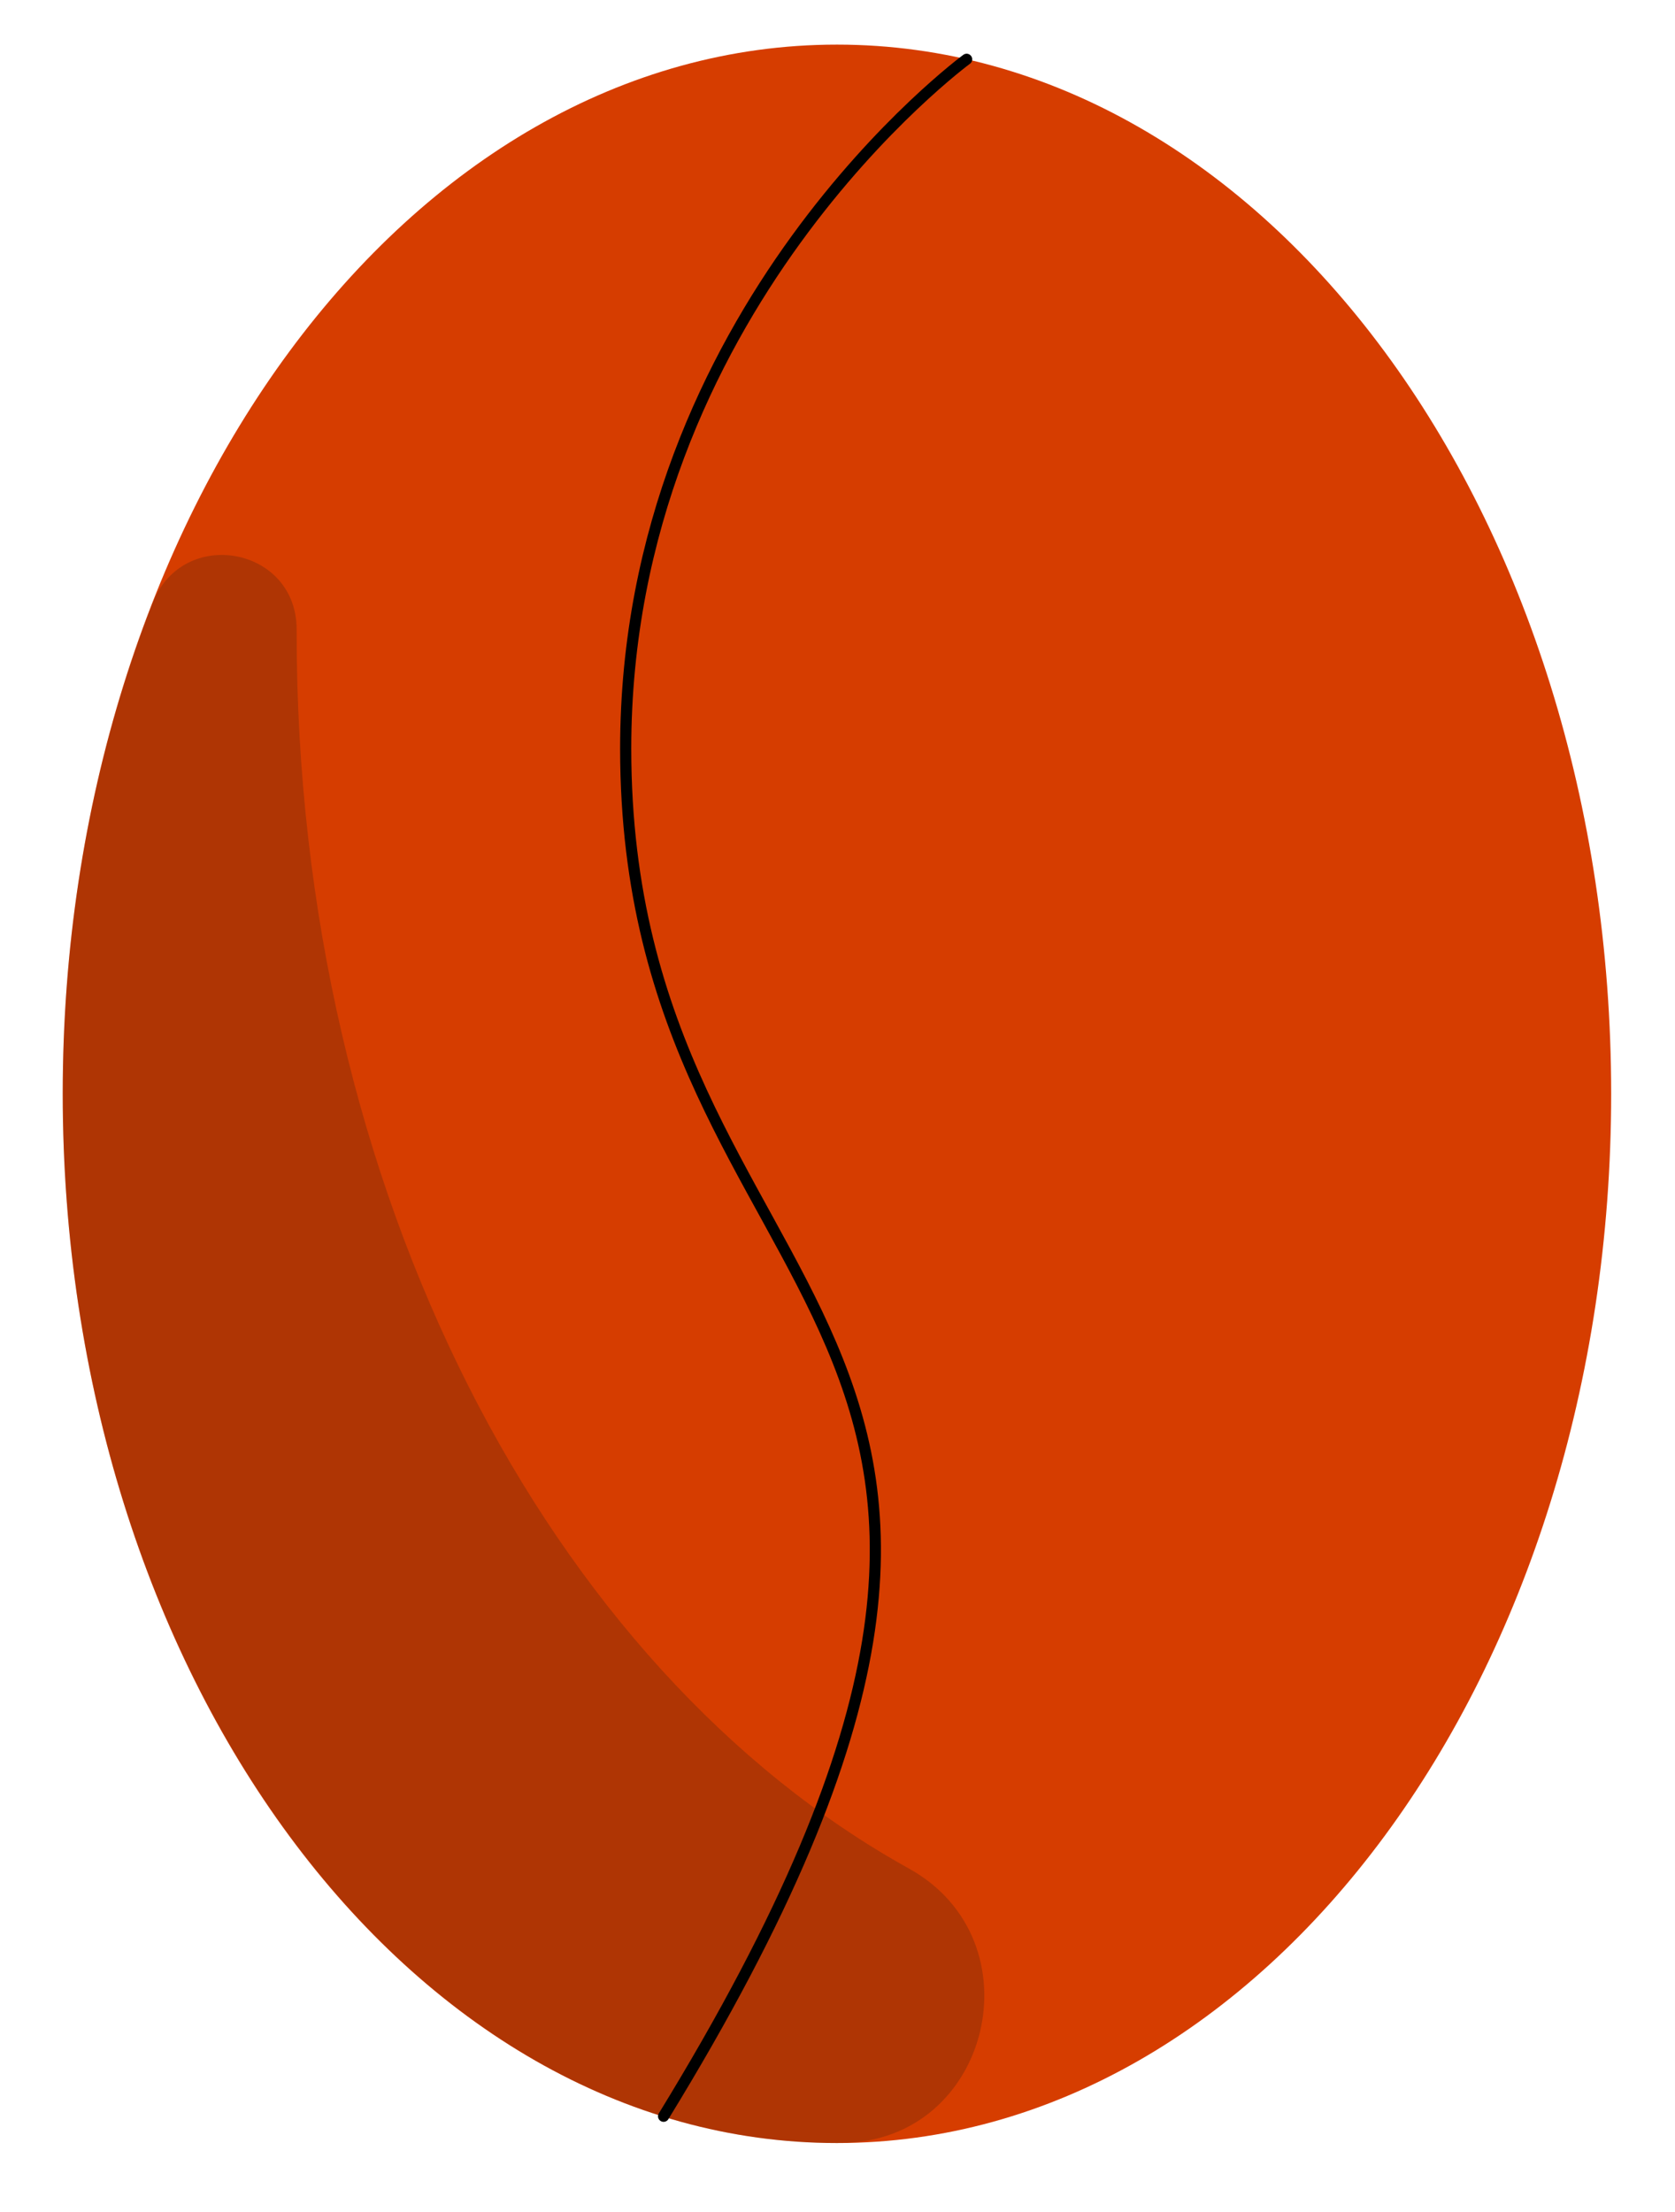 <svg version="1.2" xmlns="http://www.w3.org/2000/svg" viewBox="0 0 900 1190" width="50" height="66">
	<title>Vector Smart Object-ai</title>
	<style>
		.s0 { fill: #d63d00 } 
		.s1 { opacity: .2;fill: #141414 } 
		.s2 { fill: none;stroke: #000000;paint-order:stroke fill markers;stroke-linecap: round;stroke-linejoin: round;stroke-width: 6 } 
	</style>
	<g id="Layer 1">
		<g id="&lt;Group&gt;">
			<path id="&lt;Path&gt;" class="s0" d="m449.7 1152.9c-230.4 0-416.7-252.3-416.7-564.5 0-312.1 186.3-564.4 416.7-564.4 230.4 0 416.7 252.3 416.7 564.4 0 312.2-186.3 564.5-416.7 564.5z"/>
			<path id="&lt;Path&gt;" class="s1" d="m158.9 340.4v-1.8c0-44.5-61.3-55.7-77.5-14.2-30.9 78.7-48.4 168.6-48.4 264 0 311.8 186.6 564.5 416.7 564.5q1.3 0 2.6-0.1c80-0.6 106.2-108.8 36.1-147.6-193.3-107.1-329.5-364.3-329.5-664.8z"/>
			<path id="&lt;Path&gt;" class="s2" d="m519.5 31.9c0 0-183.5 134.6-183.5 370.9 0.1 310.7 288.2 299.4 20.4 735.7"/>
		</g>
	</g>
</svg>